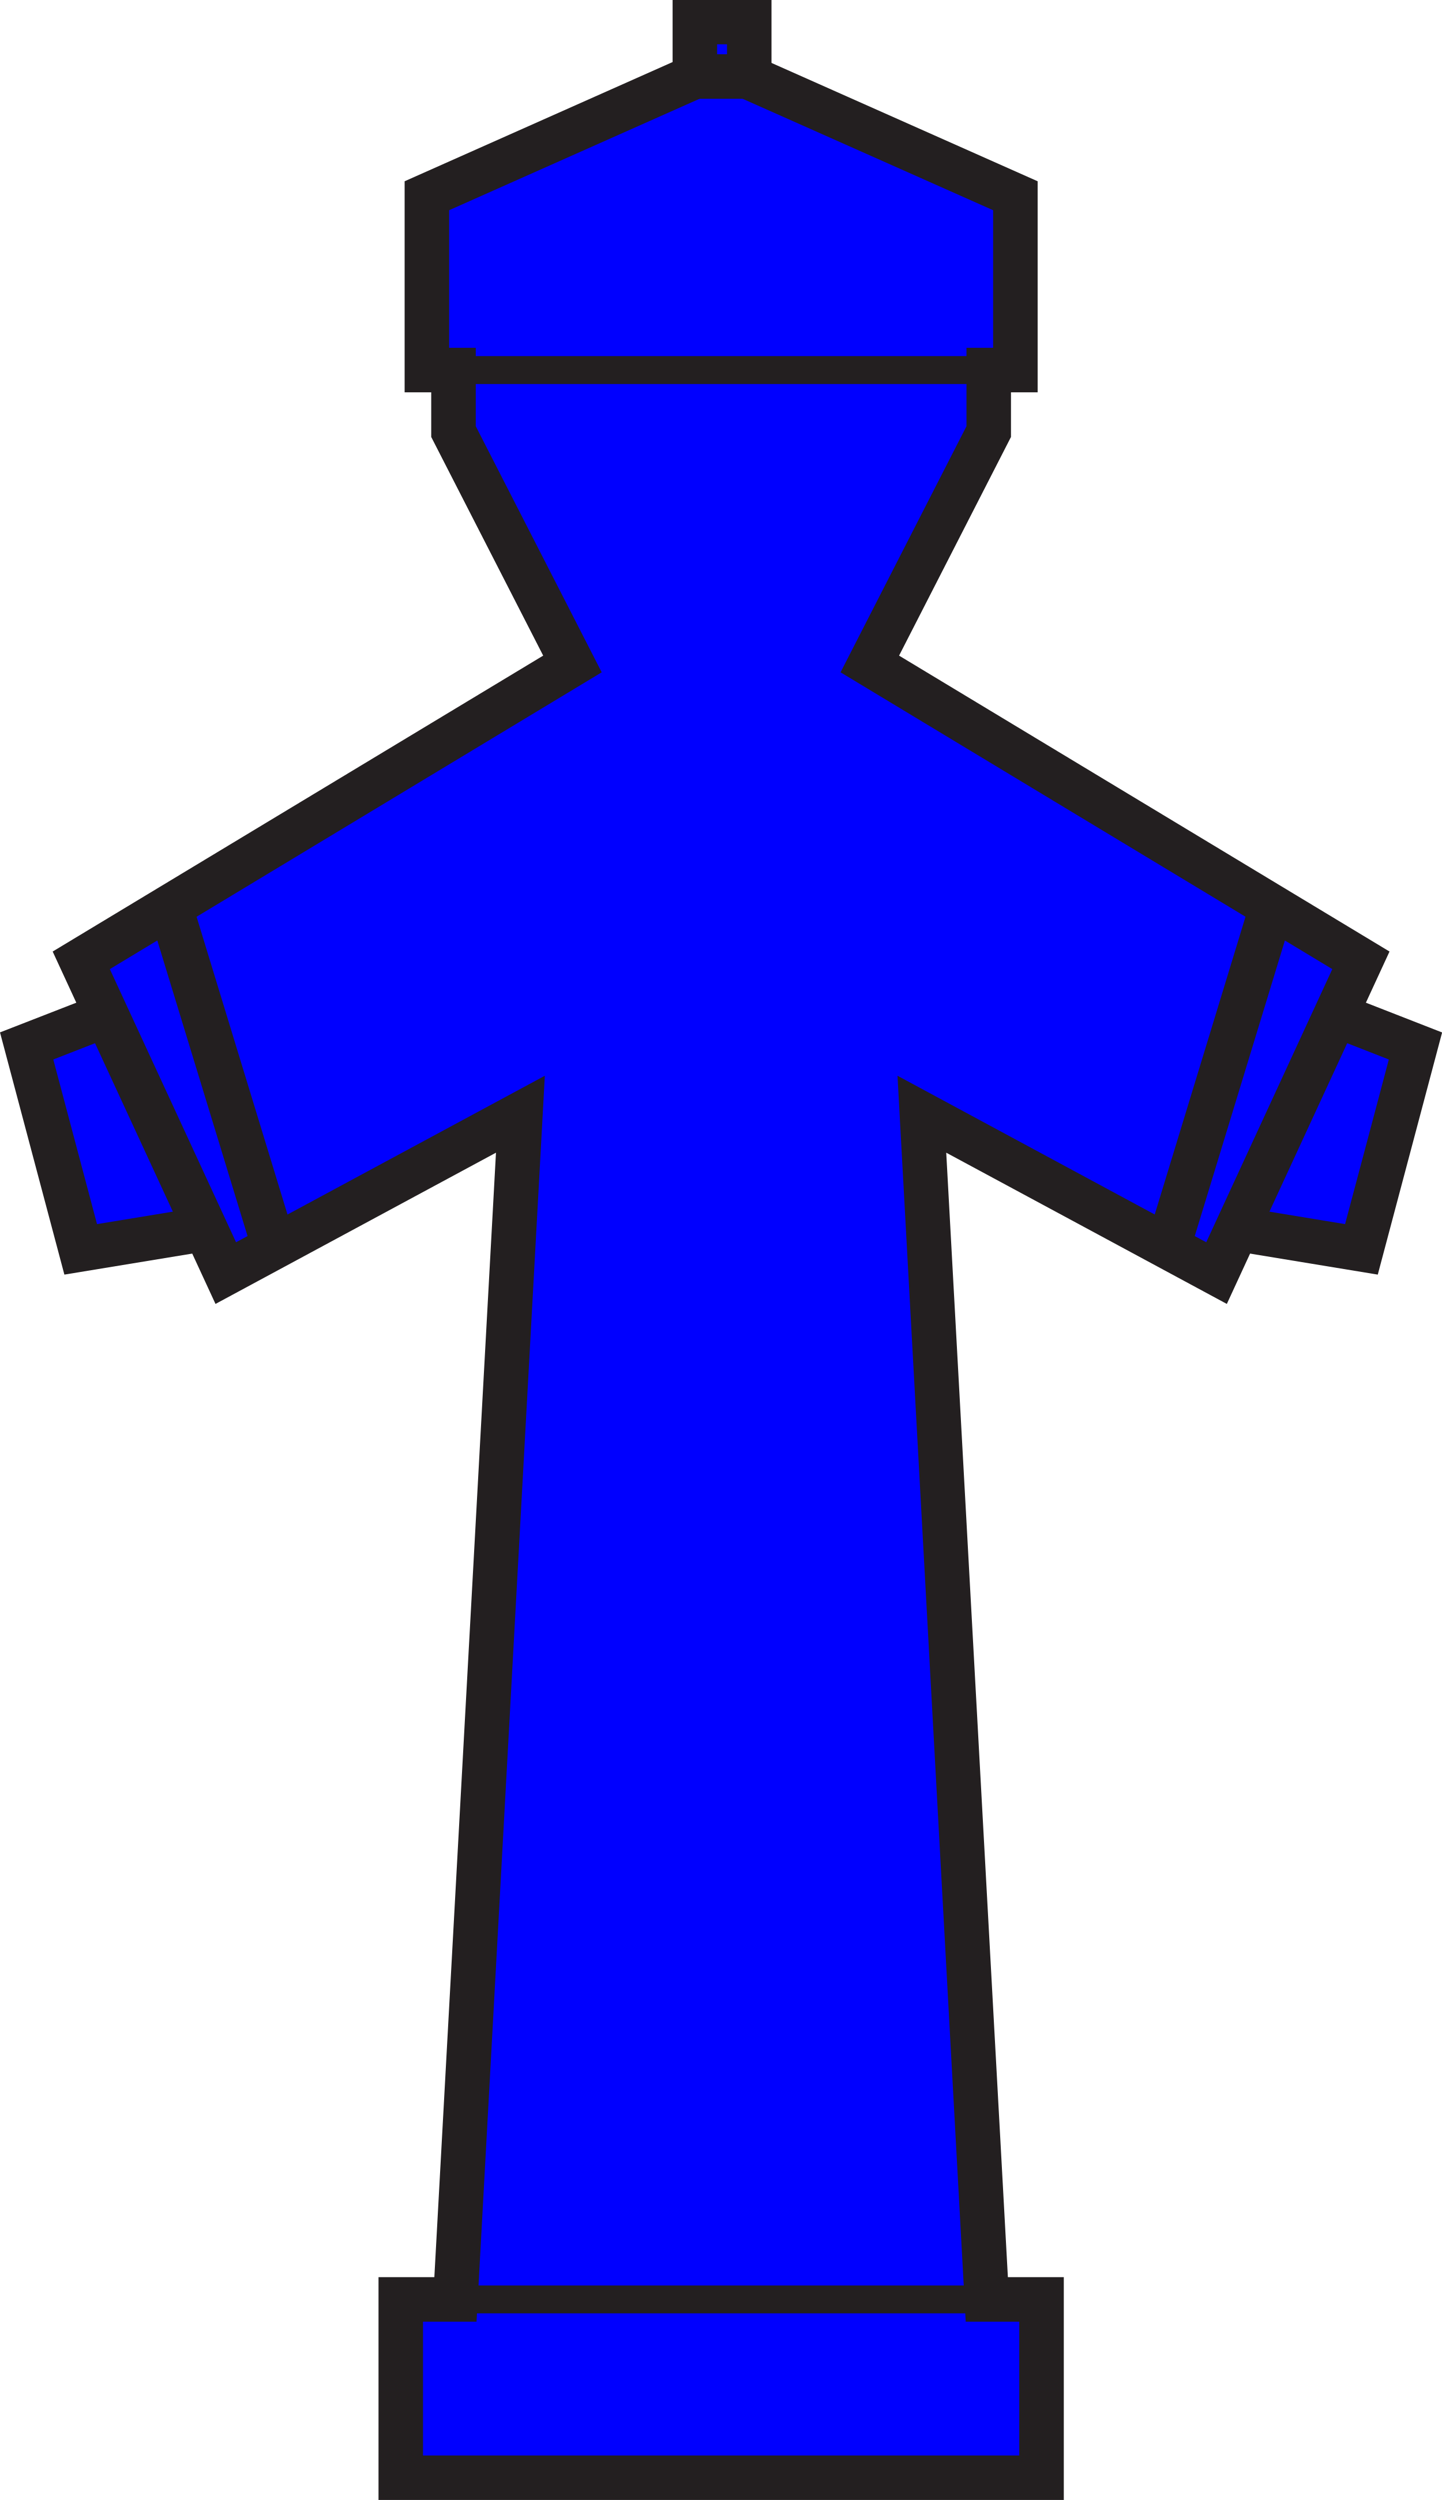 <?xml version="1.0" encoding="UTF-8" standalone="no"?>
<!-- Created with Inkscape (http://www.inkscape.org/) -->

<svg
   xmlns:dc="http://purl.org/dc/elements/1.1/"
   xmlns:cc="http://creativecommons.org/ns#"
   xmlns:rdf="http://www.w3.org/1999/02/22-rdf-syntax-ns#"
   xmlns:svg="http://www.w3.org/2000/svg"
   xmlns="http://www.w3.org/2000/svg"
   xmlns:sodipodi="http://sodipodi.sourceforge.net/DTD/sodipodi-0.dtd"
   xmlns:inkscape="http://www.inkscape.org/namespaces/inkscape"
   version="1.1"
   width="32.7"
   height="56.688"
   id="svg2"
   xml:space="preserve"
   inkscape:version="0.91 r13725"
   sodipodi:docname="Tb4.001_eigenbeheer.svg"><sodipodi:namedview
     pagecolor="#ffffff"
     bordercolor="#666666"
     borderopacity="1"
     objecttolerance="10"
     gridtolerance="10"
     guidetolerance="10"
     inkscape:pageopacity="0"
     inkscape:pageshadow="2"
     inkscape:window-width="1920"
     inkscape:window-height="1017"
     id="namedview3435"
     showgrid="false"
     inkscape:zoom="5.887619"
     inkscape:cx="64.281021"
     inkscape:cy="38.757242"
     inkscape:window-x="1912"
     inkscape:window-y="-8"
     inkscape:window-maximized="1"
     inkscape:current-layer="g16" /><defs
     id="defs6"><clipPath
       id="clipPath18"><path
         d="M 0,453.547 0,0 l 261.621,0 0,453.547 -261.621,0 z"
         id="path20" /></clipPath></defs><g
     transform="matrix(1.25,0,0,-1.25,0,56.688)"
     id="g10"><g
       transform="scale(0.1,0.1)"
       id="g12"><g
         id="g16"
         clip-path="url(#clipPath18)"><path
           inkscape:connector-curvature="0"
           style="fill:#0000ff;fill-opacity:1;fill-rule:nonzero;stroke:none"
           id="path22"
           d="m 37.27,230.586 -22.625,-3.723 -9.812,36.899 14.5,5.652" /><path
           inkscape:connector-curvature="0"
           style="fill:#231f20;fill-opacity:1;fill-rule:nonzero;stroke:none"
           id="path24"
           d="m 0,266.223 11.68,-43.938 26.25,4.317 -1.32,7.968 c 0,0 -13.895,-2.285 -19.008,-3.125 -1.375,5.188 -6.574,24.746 -7.934,29.864 3.965,1.55 11.133,4.343 11.133,4.343 L 17.859,273.176 0,266.223" /><path
           inkscape:connector-curvature="0"
           style="fill:#0000ff;fill-opacity:1;fill-rule:nonzero;stroke:none"
           id="path26"
           d="m 224.363,230.586 22.617,-3.723 9.805,36.899 -14.473,5.652" /><path
           inkscape:connector-curvature="0"
           style="fill:#231f20;fill-opacity:1;fill-rule:nonzero;stroke:none"
           id="path28"
           d="m 240.852,265.652 c 0,0 7.136,-2.793 11.101,-4.343 -1.355,-5.118 -6.543,-24.676 -7.937,-29.864 -5.102,0.84 -18.989,3.125 -18.989,3.125 l -1.316,-7.968 26.238,-4.317 11.672,43.926 -17.832,6.965 -2.937,-7.524" /><path
           inkscape:connector-curvature="0"
           style="fill:#0000ff;fill-opacity:1;fill-rule:nonzero;stroke:none"
           id="path30"
           d="M 135.566,439.625 184.211,418 l 0,-31.633 -4.836,0 0,-11.16 -21.57,-42.148 89.09,-53.762 -26.204,-56.738 -53.457,28.828 11.789,-215 9.93,0 0,-32.344 -116.246,0 0,32.344 9.922,0 11.777,215 -53.449,-28.828 -26.215,56.738 89.113,53.762 -21.578,42.148 0,11.16 -4.832,0 0,31.633 48.617,21.625" /><path
           inkscape:connector-curvature="0"
           style="fill:#231f20;fill-opacity:1;fill-rule:nonzero;stroke:none"
           id="path32"
           d="m 133.926,435.938 c 0,0 41.914,-18.637 46.238,-20.567 0,-3.797 0,-19.402 0,-24.961 -0.215,0 -4.832,0 -4.832,0 0,0 0,-12.605 0,-14.226 -0.859,-1.661 -22.844,-44.641 -22.844,-44.641 0,0 83.45,-50.359 89.211,-53.84 -2.488,-5.398 -19.929,-43.199 -22.871,-49.551 -6.531,3.528 -56.008,30.207 -56.008,30.207 L 175.195,32.344 c 0,0 6.875,0 9.715,0 0,-5.301 0,-18.953 0,-24.27 -7.254,0 -100.906,0 -108.168,0 0,5.316 0,18.969 0,24.27 2.84,0 9.707,0 9.707,0 L 98.84,258.359 c 0,0 -49.484,-26.679 -56.016,-30.207 -2.938,6.352 -20.402,44.153 -22.898,49.551 5.769,3.481 89.234,53.84 89.234,53.84 0,0 -21.996,42.98 -22.848,44.641 0,1.621 0,14.226 0,14.226 0,0 -4.613,0 -4.828,0 0,5.559 0,21.164 0,24.961 4.34,1.93 46.219,20.567 46.219,20.567 l -3.289,7.374 -51.008,-22.691 0,-38.285 c 0,0 4.617,0 4.824,0 0,-3.293 0,-8.098 0,-8.098 0,0 17.398,-33.996 20.312,-39.668 C 92.547,330.957 9.555,280.891 9.555,280.891 L 39.094,216.965 c 0,0 41.035,22.129 50.883,27.437 C 89.258,231.199 79.191,47.539 78.797,40.422 c -2.891,0 -10.129,0 -10.129,0 l 0,-40.422 124.32,0 0,40.422 c 0,0 -7.246,0 -10.144,0 -0.395,7.117 -10.449,190.777 -11.184,203.98 9.871,-5.308 50.906,-27.437 50.906,-27.437 l 29.512,63.926 c 0,0 -82.969,50.066 -88.973,53.679 2.911,5.672 20.301,39.668 20.301,39.668 0,0 0,4.805 0,8.098 0.215,0 4.836,0 4.836,0 l 0,38.285 -51.035,22.691 -3.281,-7.374" /><path
           inkscape:connector-curvature="0"
           style="fill:#0000ff;fill-opacity:1;fill-rule:nonzero;stroke:none"
           id="path34"
           d="m 126.062,439.625 9.855,0 0,9.883 -9.855,0 0,-9.883 z" /><path
           inkscape:connector-curvature="0"
           style="fill:#231f20;fill-opacity:1;fill-rule:nonzero;stroke:none"
           id="path36"
           d="m 131.887,445.469 c 0,-0.875 0,-0.938 0,-1.805 -0.871,0 -0.918,0 -1.789,0 0,0.867 0,0.93 0,1.805 0.871,0 0.918,0 1.789,0 z m -9.867,8.078 0,-17.965 17.941,0 0,17.965 -17.941,0" /><path
           inkscape:connector-curvature="0"
           style="fill:#ed1c24;fill-opacity:1;fill-rule:nonzero;stroke:none"
           id="path38"
           d="M 49.73,227.305 30.891,289.023" /><path
           inkscape:connector-curvature="0"
           style="fill:#231f20;fill-opacity:1;fill-rule:nonzero;stroke:none"
           id="path40"
           d="m 27.027,287.844 18.84,-61.711 7.727,2.351 -18.844,61.711 -7.723,-2.351" /><path
           inkscape:connector-curvature="0"
           style="fill:#ed1c24;fill-opacity:1;fill-rule:nonzero;stroke:none"
           id="path42"
           d="m 211.914,227.305 18.816,61.718" /><path
           inkscape:connector-curvature="0"
           style="fill:#231f20;fill-opacity:1;fill-rule:nonzero;stroke:none"
           id="path44"
           d="m 208.047,228.484 7.742,-2.351 18.82,61.711 -7.746,2.351 -18.816,-61.711" /><path
           inkscape:connector-curvature="0"
           style="fill:#ed1c24;fill-opacity:1;fill-rule:nonzero;stroke:none"
           id="path46"
           d="m 82.277,386.367 97.098,0" /><path
           inkscape:connector-curvature="0"
           style="fill:#231f20;fill-opacity:1;fill-rule:nonzero;stroke:none"
           id="path48"
           d="m 82.277,383.84 97.098,0 0,5.066 -97.098,0 0,-5.066 z" /><path
           inkscape:connector-curvature="0"
           style="fill:#ed1c24;fill-opacity:1;fill-rule:nonzero;stroke:none"
           id="path50"
           d="m 179.023,36.387 -96.394,0" /><path
           inkscape:connector-curvature="0"
           style="fill:#231f20;fill-opacity:1;fill-rule:nonzero;stroke:none"
           id="path52"
           d="m 82.629,33.855 96.394,0 0,5.051 -96.394,0 0,-5.051 z" /></g></g></g></svg>